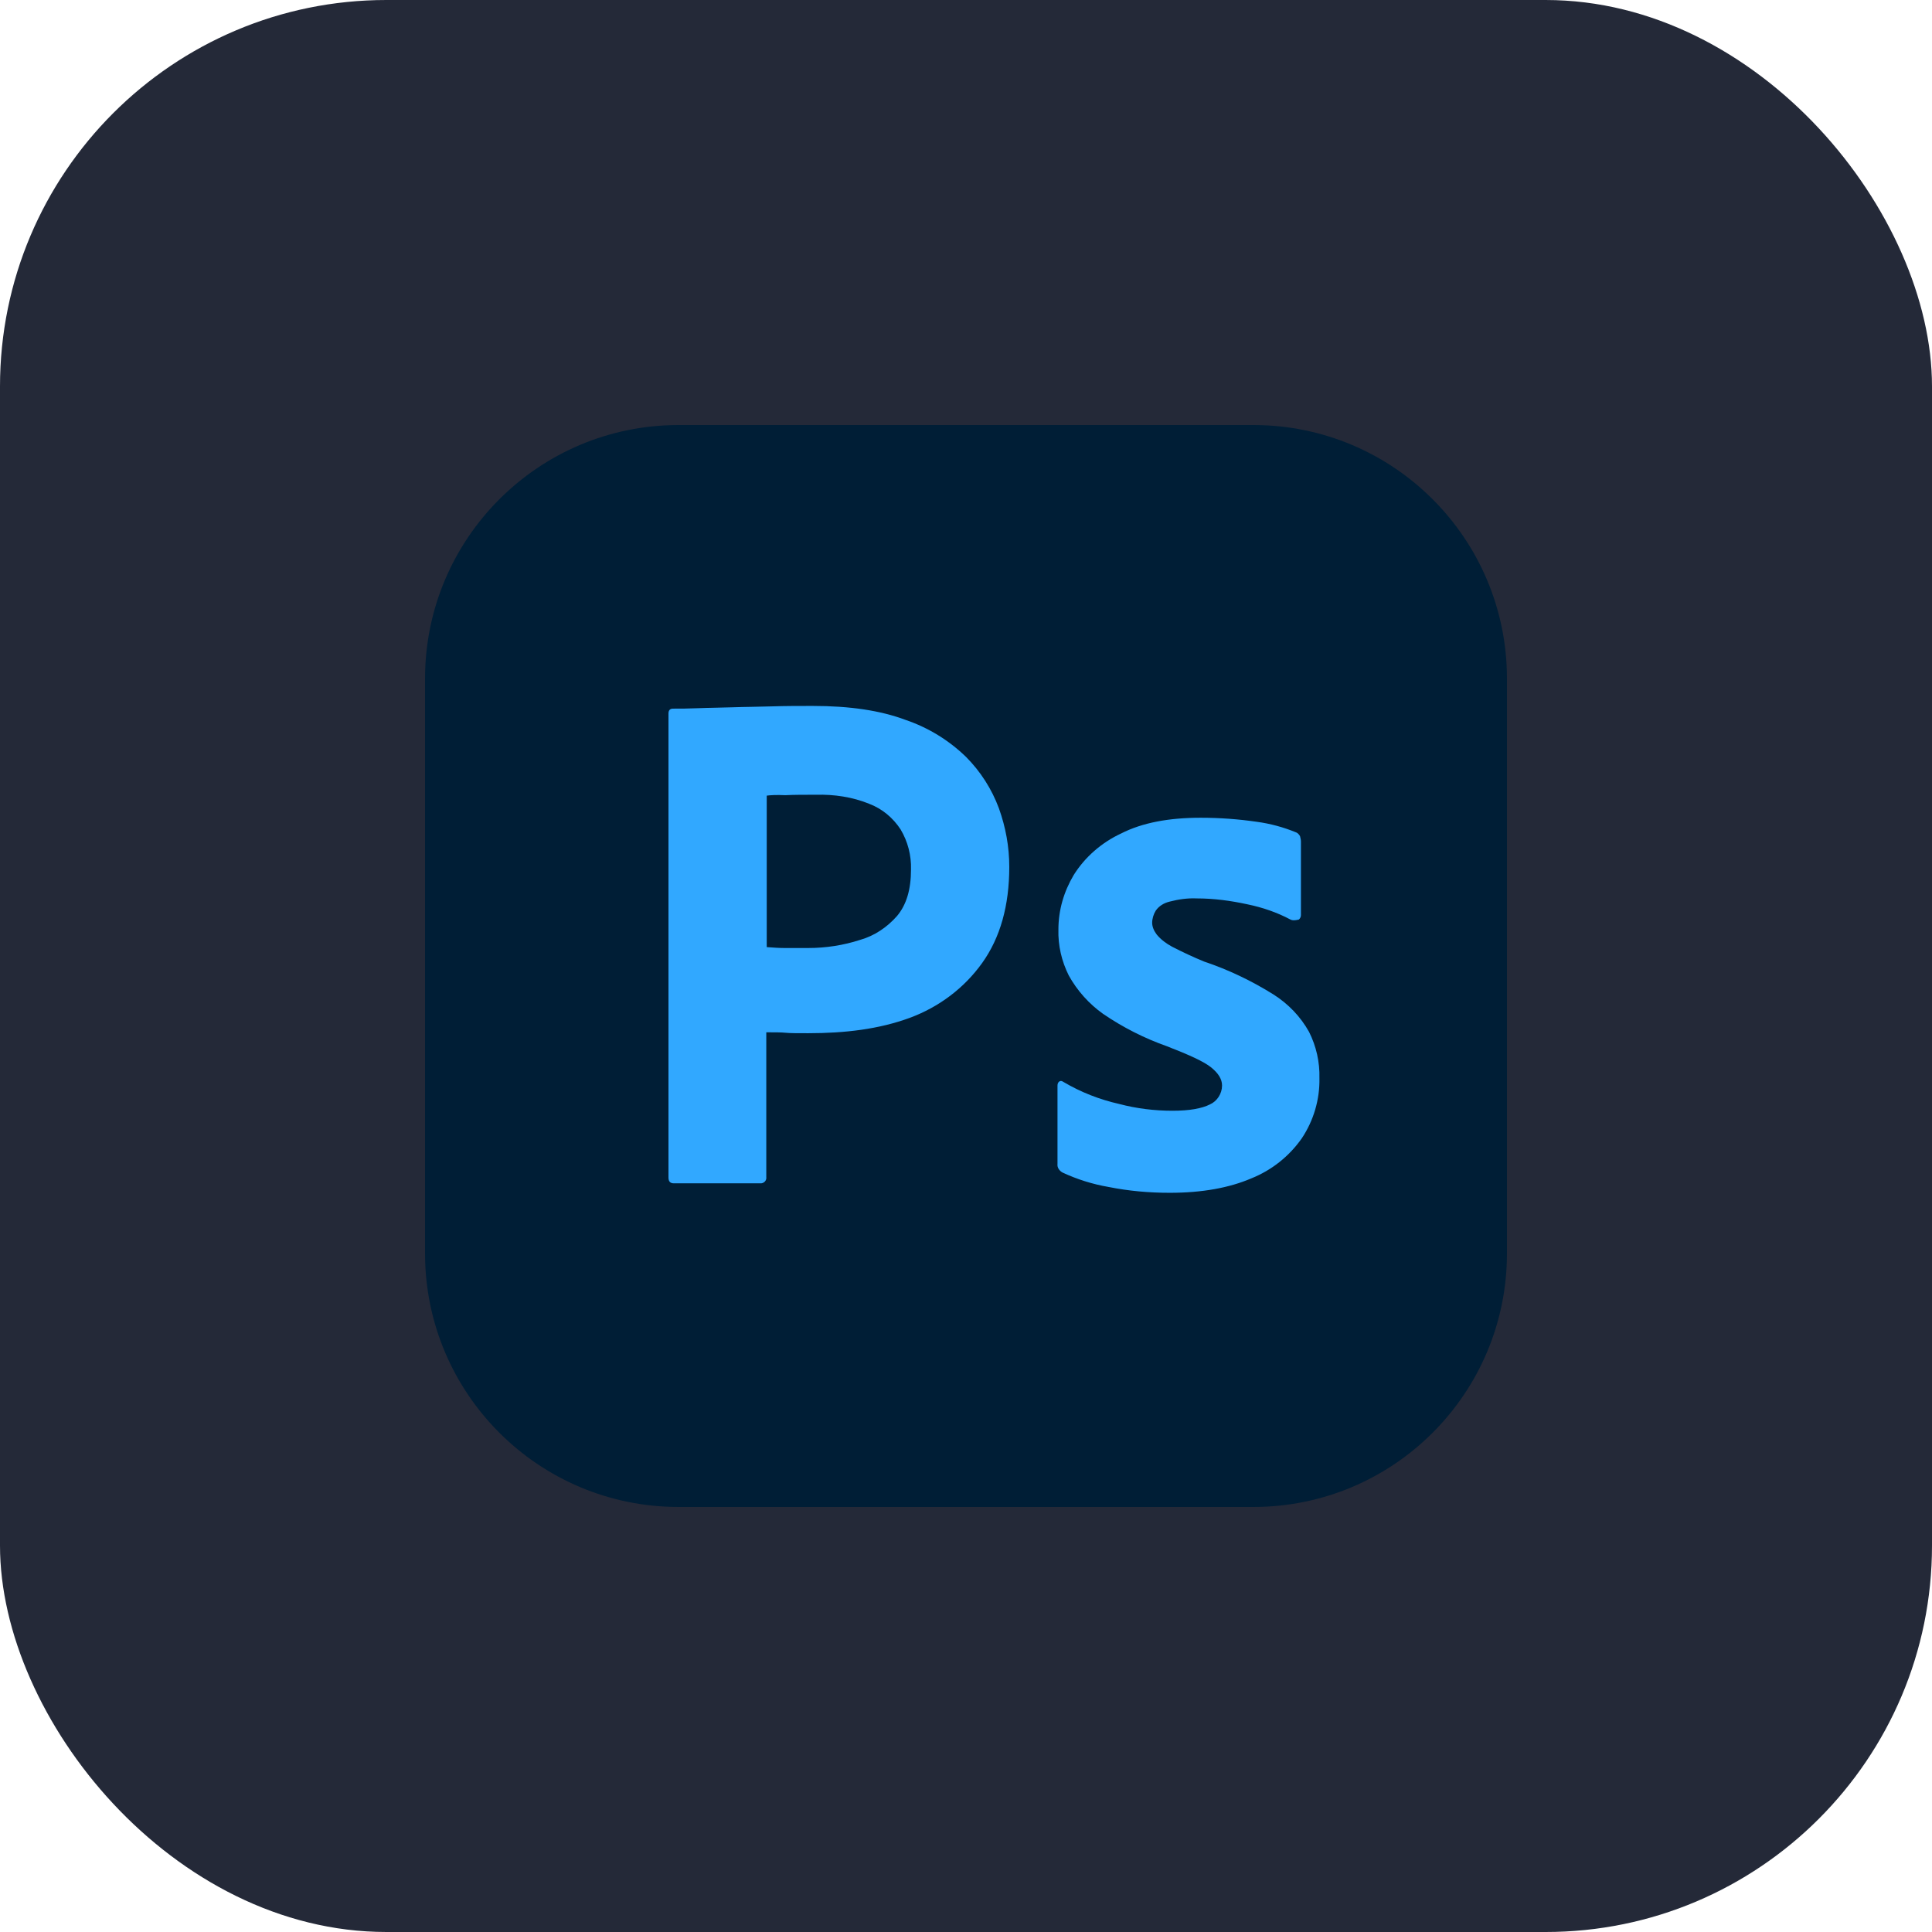 <svg width="100" height="100" viewBox="0 0 100 100" fill="none" xmlns="http://www.w3.org/2000/svg">
<rect width="100" height="100" rx="20" fill="#242938"/>
<path d="M64.875 22H35.125C27.876 22 22 27.876 22 35.125V64.875C22 72.124 27.876 78 35.125 78H64.875C72.124 78 78 72.124 78 64.875V35.125C78 27.876 72.124 22 64.875 22Z" fill="#001E36"/>
<path d="M34.6 60.946V36.936C34.6 36.772 34.67 36.679 34.833 36.679C35.23 36.679 35.603 36.679 36.14 36.656C36.7 36.632 37.283 36.632 37.913 36.609C38.543 36.586 39.22 36.586 39.943 36.562C40.666 36.539 41.366 36.539 42.066 36.539C43.98 36.539 45.566 36.772 46.873 37.262C48.044 37.66 49.112 38.314 50 39.176C50.751 39.93 51.332 40.837 51.703 41.836C52.053 42.816 52.24 43.819 52.24 44.869C52.24 46.876 51.773 48.532 50.84 49.839C49.906 51.146 48.6 52.126 47.083 52.686C45.496 53.269 43.746 53.479 41.833 53.479C41.273 53.479 40.9 53.479 40.666 53.456C40.433 53.432 40.106 53.432 39.663 53.432V60.922C39.686 61.086 39.57 61.226 39.406 61.249H34.88C34.693 61.249 34.6 61.156 34.6 60.946ZM39.686 41.182V49.022C40.013 49.046 40.316 49.069 40.596 49.069H41.833C42.743 49.069 43.653 48.929 44.516 48.649C45.263 48.439 45.916 47.996 46.43 47.412C46.92 46.829 47.153 46.036 47.153 45.009C47.175 44.28 46.989 43.559 46.616 42.932C46.22 42.326 45.66 41.859 44.983 41.602C44.12 41.252 43.186 41.112 42.23 41.136C41.623 41.136 41.086 41.136 40.643 41.159C40.176 41.136 39.85 41.159 39.686 41.182ZM66.8 47.599C66.1 47.226 65.353 46.969 64.56 46.806C63.696 46.619 62.833 46.502 61.946 46.502C61.48 46.479 60.99 46.549 60.546 46.666C60.243 46.736 59.986 46.899 59.823 47.132C59.706 47.319 59.636 47.552 59.636 47.762C59.636 47.972 59.73 48.182 59.87 48.369C60.08 48.626 60.36 48.836 60.663 48.999C61.204 49.279 61.757 49.536 62.32 49.769C63.58 50.189 64.793 50.772 65.913 51.472C66.683 51.962 67.313 52.616 67.756 53.409C68.13 54.156 68.316 54.972 68.293 55.812C68.316 56.909 67.99 58.006 67.383 58.916C66.732 59.847 65.824 60.569 64.77 60.992C63.626 61.482 62.226 61.739 60.546 61.739C59.473 61.739 58.423 61.646 57.373 61.436C56.55 61.294 55.75 61.042 54.993 60.689C54.83 60.596 54.713 60.432 54.736 60.246V56.186C54.736 56.116 54.76 56.022 54.83 55.976C54.9 55.929 54.97 55.952 55.04 55.999C55.95 56.536 56.906 56.909 57.933 57.142C58.82 57.376 59.753 57.492 60.686 57.492C61.573 57.492 62.203 57.376 62.623 57.166C62.996 57.002 63.253 56.606 63.253 56.186C63.253 55.859 63.066 55.556 62.693 55.252C62.32 54.949 61.55 54.599 60.406 54.156C59.233 53.742 58.12 53.178 57.093 52.476C56.362 51.955 55.756 51.277 55.32 50.492C54.946 49.746 54.76 48.929 54.783 48.112C54.783 47.109 55.063 46.152 55.576 45.289C56.16 44.356 57.023 43.609 58.026 43.142C59.123 42.582 60.5 42.326 62.156 42.326C63.113 42.326 64.093 42.396 65.05 42.536C65.75 42.629 66.426 42.816 67.056 43.072C67.15 43.096 67.243 43.189 67.29 43.282C67.313 43.376 67.336 43.469 67.336 43.562V47.366C67.336 47.459 67.29 47.552 67.22 47.599C67.01 47.646 66.893 47.646 66.8 47.599Z" fill="#31A8FF"/>
</svg>
